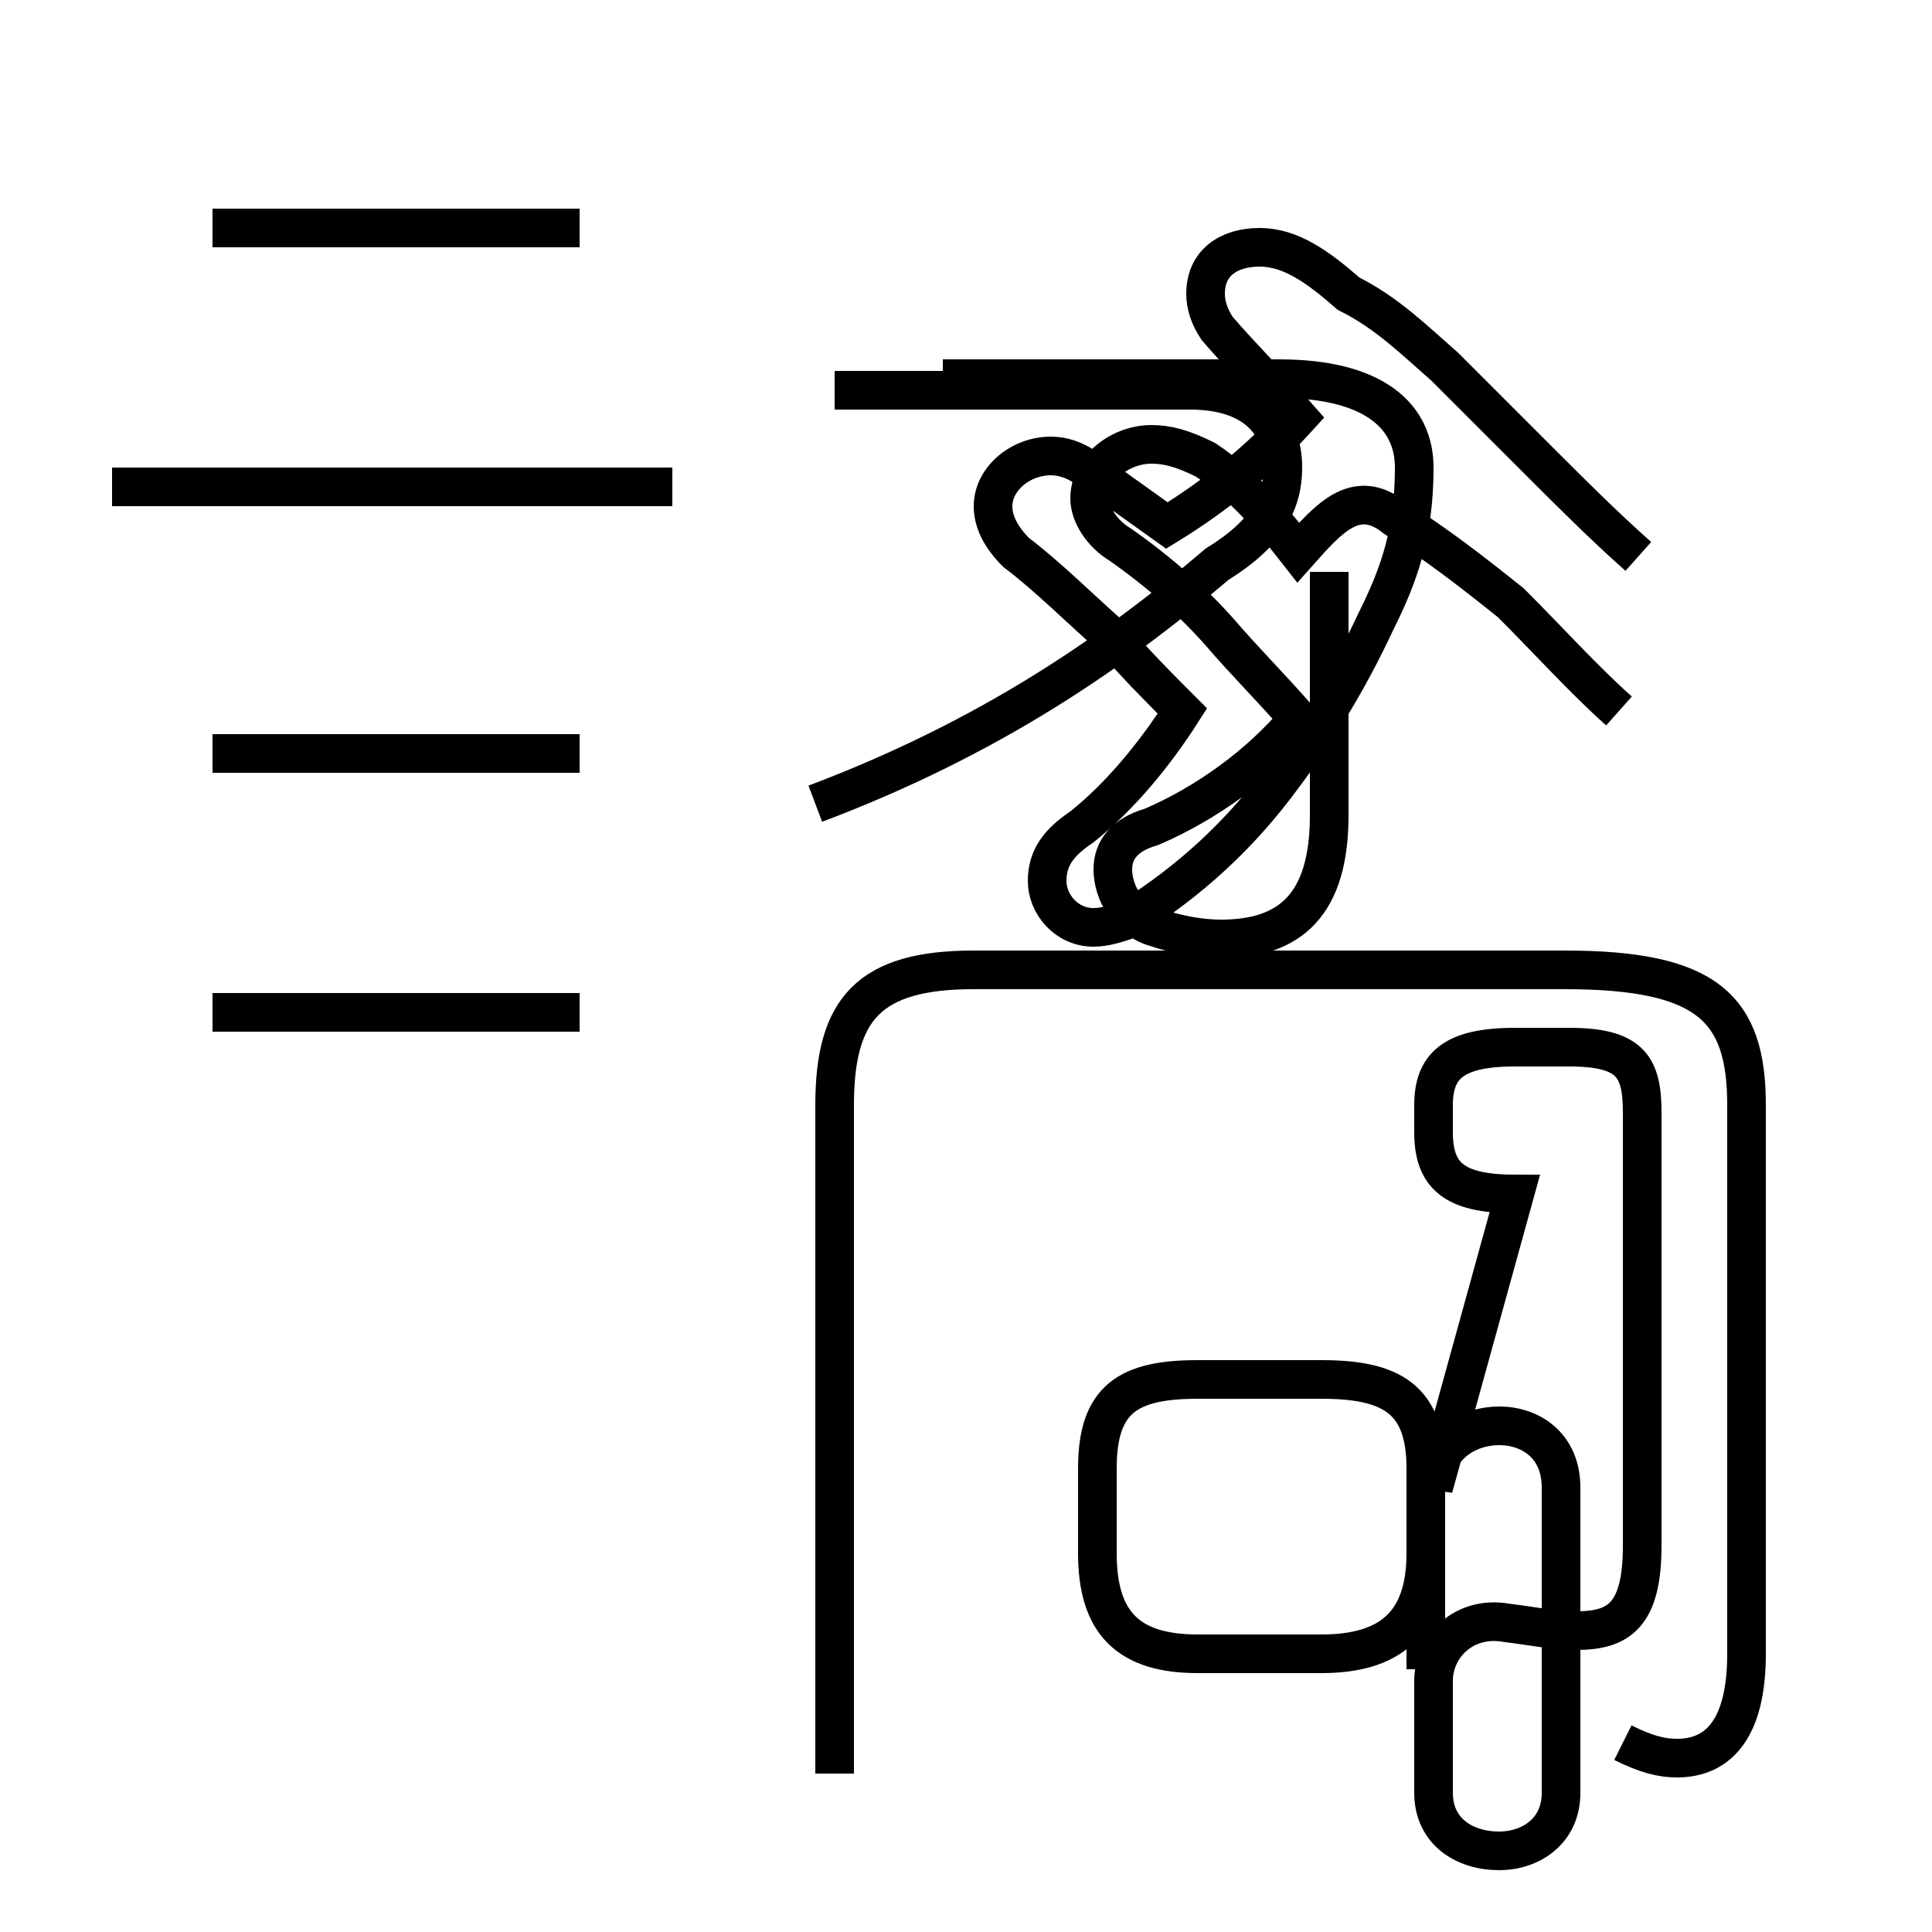 <?xml version='1.0' encoding='utf8'?>
<svg viewBox="0.0 -44.0 50.0 50.0" version="1.1" xmlns="http://www.w3.org/2000/svg">
<rect x="0.0" y="-44.0" width="50.0" height="50.0" fill="#808080" stroke="none"/>
<rect x="-1000" y="-1000" width="2000" height="2000" stroke="white" fill="white"/>
<g style="fill:none; stroke:#000000;  stroke-width:1">
<path d="M 15.0 38.1 L 5.5 38.1 M 17.4 31.4 L 2.9 31.4 M 15.0 24.5 L 5.5 24.5 M 15.0 17.8 L 5.5 17.8 M 21.1 23.2 C 25.6 24.9 28.8 27.1 31.5 29.4 C 32.8 30.2 33.2 31.0 33.2 31.9 C 33.2 33.1 32.4 33.9 30.8 33.9 L 21.6 33.9 M 41.9 25.6 C 41.0 26.4 40.1 27.4 39.1 28.4 C 38.1 29.2 37.2 29.9 36.1 30.6 C 35.1 31.4 34.4 30.6 33.6 29.7 C 32.9 30.6 32.1 31.5 31.2 32.1 C 30.6 32.4 30.2 32.5 29.8 32.5 C 29.0 32.5 28.2 31.9 28.2 31.1 C 28.2 30.7 28.5 30.2 29.0 29.9 C 30.0 29.2 30.9 28.4 31.6 27.6 C 32.2 26.9 32.9 26.2 33.6 25.4 C 32.6 24.2 31.2 23.2 29.8 22.6 C 29.1 22.4 28.8 22.0 28.8 21.5 C 28.8 20.9 29.2 20.2 29.9 20.0 C 30.5 19.8 31.1 19.7 31.6 19.7 C 33.4 19.7 34.4 20.6 34.4 22.9 L 34.4 29.2 M 42.4 29.6 C 41.5 30.4 40.7 31.2 39.8 32.1 C 38.9 33.0 38.1 33.8 37.4 34.5 C 36.6 35.2 35.9 35.9 34.9 36.4 C 34.1 37.1 33.4 37.6 32.6 37.6 C 31.8 37.6 31.2 37.2 31.2 36.4 C 31.2 36.1 31.3 35.8 31.5 35.5 C 32.1 34.8 32.9 34.0 33.6 33.2 C 32.6 32.1 31.5 31.2 30.2 30.4 C 29.5 30.9 28.8 31.4 28.1 31.9 C 27.8 32.1 27.5 32.2 27.2 32.2 C 26.4 32.2 25.7 31.6 25.7 30.9 C 25.7 30.5 25.9 30.1 26.3 29.7 C 27.1 29.1 28.0 28.2 28.8 27.5 C 29.4 26.8 30.0 26.2 30.6 25.6 C 29.9 24.5 29.0 23.4 28.0 22.6 C 27.4 22.2 27.1 21.8 27.1 21.2 C 27.1 20.6 27.6 20.0 28.3 20.0 C 28.6 20.0 28.9 20.1 29.2 20.2 C 30.8 21.2 32.1 22.4 33.2 23.9 C 34.1 25.1 34.9 26.4 35.6 27.9 C 36.2 29.1 36.6 30.2 36.6 31.9 C 36.6 33.2 35.6 34.2 33.1 34.2 L 24.4 34.2 M 42.0 -1.1 C 42.6 -1.4 43.0 -1.5 43.4 -1.5 C 44.5 -1.5 45.2 -0.7 45.2 1.2 L 45.2 15.4 C 45.2 17.9 44.2 18.9 40.5 18.9 L 25.2 18.9 C 22.5 18.9 21.6 17.9 21.6 15.4 L 21.6 -1.9 M 39.2 13.1 C 37.6 13.1 37.1 13.6 37.1 14.7 L 37.1 15.4 C 37.1 16.4 37.6 16.9 39.2 16.9 L 40.6 16.9 C 42.2 16.9 42.5 16.4 42.5 15.2 L 42.5 4.0 C 42.5 2.2 41.9 1.8 40.8 1.8 C 40.2 1.8 39.8 1.9 39.0 2.0 C 37.9 2.2 37.1 1.4 37.1 0.5 L 37.1 -2.4 C 37.1 -3.4 37.9 -3.9 38.8 -3.9 C 39.6 -3.9 40.4 -3.4 40.4 -2.4 L 40.4 5.5 C 40.4 6.6 39.6 7.1 38.8 7.1 C 38.0 7.1 37.1 6.6 37.1 5.5 Z M 36.9 0.8 L 36.9 6.0 C 36.9 7.8 36.0 8.3 34.2 8.3 L 31.0 8.3 C 29.2 8.3 28.4 7.8 28.4 6.0 L 28.4 3.8 C 28.4 2.0 29.2 1.2 31.0 1.2 L 34.2 1.2 C 36.0 1.2 36.9 2.0 36.9 3.8 Z" transform="scale(1, -1)" />
</g>
</svg>